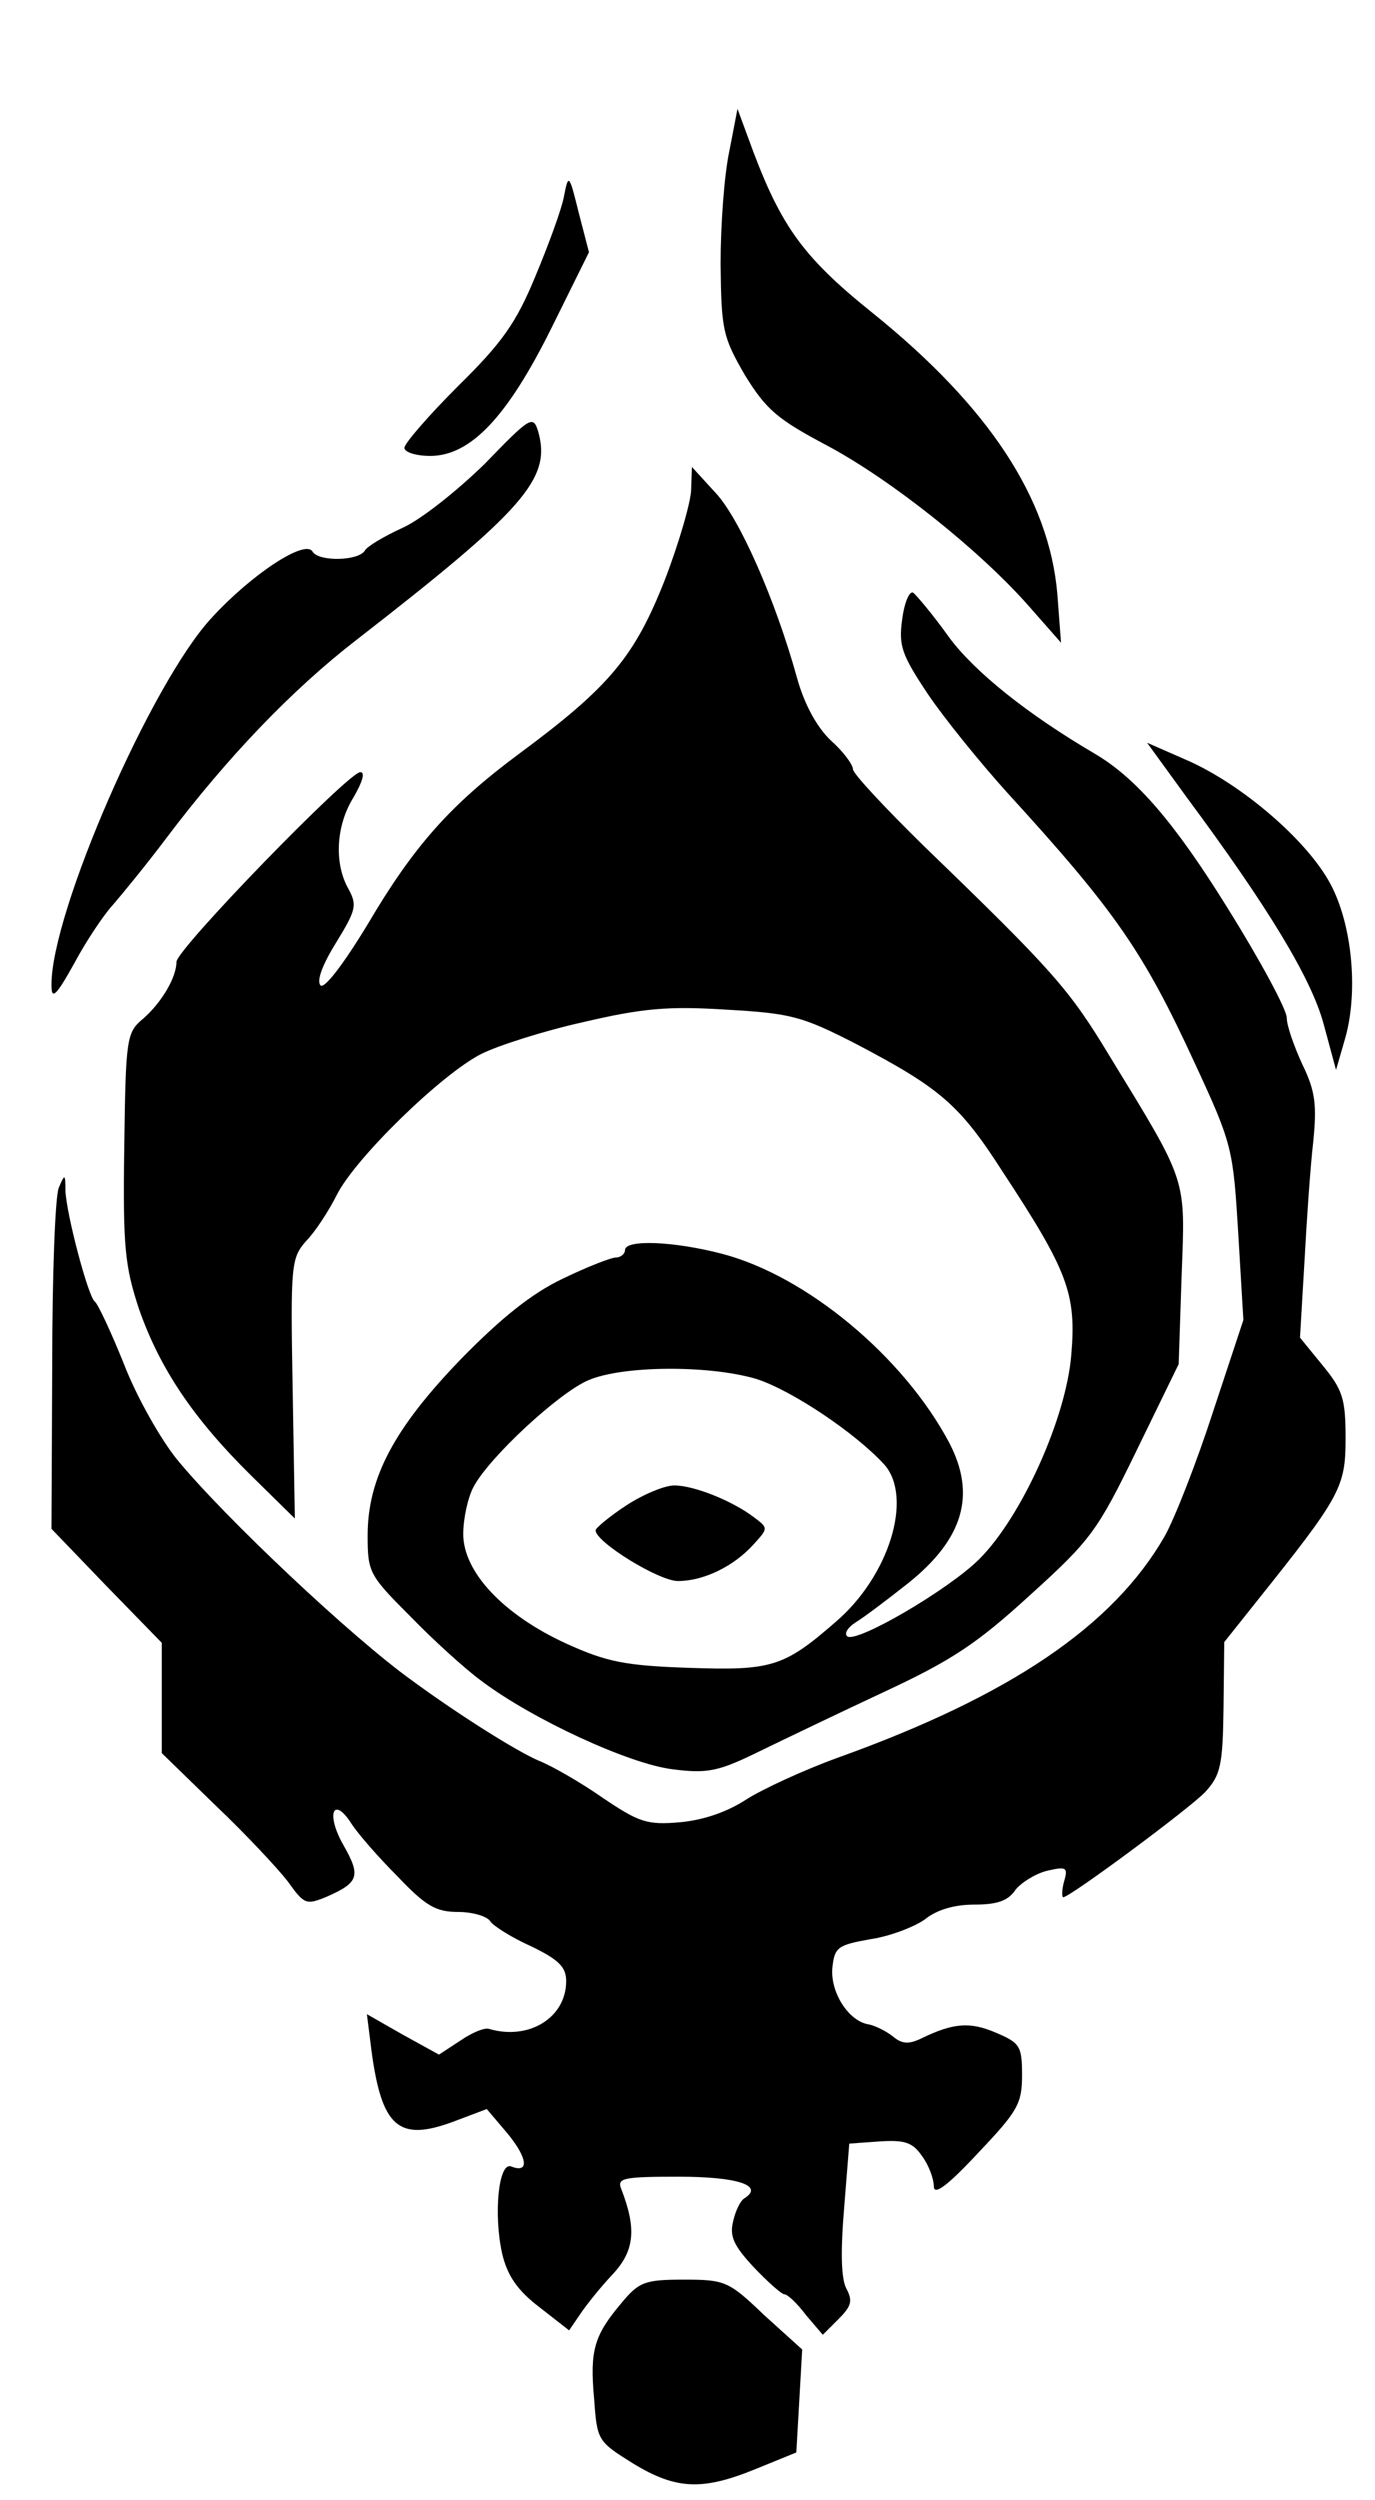 <?xml version="1.0" standalone="no"?>
<!DOCTYPE svg PUBLIC "-//W3C//DTD SVG 20010904//EN"
 "http://www.w3.org/TR/2001/REC-SVG-20010904/DTD/svg10.dtd">
<svg version="1.0" xmlns="http://www.w3.org/2000/svg"
 width="187pt" height="340pt" viewBox="0 0 187 340"
 preserveAspectRatio="xMidYMid meet">

<g transform="translate(0,340) scale(0.1,-0.1)"
fill="#000000" stroke="none">
<path d="M992 3195 c-7 -32 -12 -101 -12 -154 1 -90 3 -99 33 -151 29 -47 44
-60 112 -96 88 -47 208 -143 274 -218 l44 -50 -5 66 c-11 130 -93 255 -252
383 -97 78 -126 120 -169 239 l-14 38 -11 -57z"/>
<path d="M767 3133 c-3 -17 -21 -66 -39 -109 -26 -63 -45 -90 -105 -149 -40
-40 -73 -78 -73 -84 0 -6 16 -11 35 -11 55 0 105 53 165 174 l51 103 -14 54
c-13 53 -14 53 -20 22z"/>
<path d="M659 2769 c-38 -37 -87 -76 -112 -87 -24 -11 -48 -25 -51 -31 -9 -14
-63 -15 -71 -1 -10 17 -83 -31 -137 -90 -82 -88 -219 -402 -218 -500 0 -20 6
-15 31 30 16 30 40 66 53 80 12 14 45 54 72 90 83 110 171 202 259 270 228
177 265 219 247 283 -7 23 -11 20 -73 -44z"/>
<path d="M940 2735 c0 -16 -16 -72 -36 -124 -41 -104 -75 -145 -198 -236 -93
-69 -143 -125 -206 -232 -34 -56 -59 -88 -64 -83 -6 6 3 29 21 58 27 44 29 51
17 73 -20 35 -17 87 7 125 12 21 16 34 9 34 -16 0 -250 -241 -250 -258 0 -21
-20 -55 -45 -77 -23 -19 -24 -26 -26 -175 -2 -137 1 -162 20 -220 28 -80 73
-148 152 -226 l60 -59 -3 177 c-3 168 -2 177 18 200 12 12 31 41 42 63 25 50
143 165 197 192 22 11 84 31 138 43 81 19 116 22 195 17 88 -5 103 -9 177 -47
114 -60 140 -82 199 -174 88 -134 100 -165 93 -248 -7 -87 -68 -221 -125 -278
-42 -42 -169 -116 -180 -105 -4 4 1 12 12 19 10 6 42 30 71 53 75 60 93 120
56 191 -62 117 -194 227 -309 257 -65 17 -132 20 -132 5 0 -5 -6 -10 -12 -10
-7 0 -40 -13 -73 -29 -42 -20 -83 -53 -137 -108 -92 -95 -128 -163 -128 -241
0 -50 2 -54 58 -110 31 -32 75 -72 97 -88 69 -52 201 -113 260 -120 47 -6 62
-3 117 24 35 17 112 54 172 82 90 42 125 65 197 131 83 75 92 88 145 197 l57
117 4 120 c5 135 9 124 -98 299 -55 91 -76 115 -252 285 -53 52 -97 99 -97
105 0 6 -13 24 -30 39 -19 18 -36 49 -46 85 -29 105 -78 217 -111 252 l-32 35
-1 -30z m88 -1210 c48 -15 136 -74 175 -117 39 -45 6 -152 -67 -214 -70 -61
-87 -66 -200 -62 -86 3 -111 8 -166 33 -85 39 -140 97 -140 149 0 20 6 49 14
64 21 40 116 128 156 145 46 20 163 21 228 2z"/>
<path d="M852 1353 c-23 -15 -42 -31 -42 -34 0 -16 86 -69 112 -69 35 0 76 20
103 50 20 22 20 22 0 37 -29 22 -81 43 -108 43 -13 0 -42 -12 -65 -27z"/>
<path d="M1227 2558 c-5 -36 -1 -48 35 -102 23 -34 71 -93 107 -133 148 -162
186 -217 256 -369 51 -110 52 -116 59 -231 l7 -118 -41 -124 c-22 -68 -52
-145 -66 -170 -70 -122 -210 -217 -444 -301 -47 -17 -103 -43 -125 -57 -26
-17 -58 -28 -90 -31 -45 -4 -56 0 -105 33 -30 21 -70 44 -88 51 -30 13 -108
62 -172 109 -81 58 -254 221 -319 300 -22 27 -55 85 -72 129 -18 45 -36 83
-40 86 -9 6 -39 120 -40 151 0 23 -1 23 -9 4 -5 -11 -9 -120 -9 -242 l-1 -222
75 -78 75 -77 0 -75 0 -75 73 -71 c40 -38 84 -85 98 -103 23 -32 25 -33 54
-21 43 19 46 28 22 70 -24 42 -14 68 11 29 9 -14 37 -46 63 -72 38 -40 52 -48
82 -48 20 0 40 -6 44 -13 4 -6 29 -22 56 -34 37 -18 47 -28 47 -47 0 -50 -51
-81 -105 -65 -6 2 -23 -5 -39 -16 l-29 -19 -49 27 -49 28 6 -48 c14 -106 37
-126 112 -98 l45 17 28 -33 c28 -34 30 -55 5 -45 -17 6 -24 -65 -12 -119 7
-29 20 -49 50 -72 l41 -32 15 22 c8 12 27 36 44 54 30 32 33 62 12 116 -6 15
1 17 78 17 80 0 116 -12 90 -29 -6 -3 -13 -18 -16 -32 -5 -20 1 -33 28 -62 19
-20 38 -37 42 -37 4 0 17 -12 29 -28 l23 -27 21 21 c18 18 20 25 11 42 -7 13
-8 50 -3 109 l7 88 42 3 c33 2 44 -1 57 -20 9 -12 16 -31 16 -41 0 -13 18 0
60 45 54 57 60 67 60 106 0 40 -3 44 -36 58 -35 15 -58 13 -101 -8 -17 -8 -26
-8 -39 3 -9 7 -23 14 -32 16 -28 4 -53 44 -50 77 3 28 7 31 52 39 27 4 60 17
74 27 16 13 40 20 67 20 31 0 46 5 56 20 8 10 27 22 43 26 26 6 29 5 23 -15
-3 -11 -3 -21 -1 -21 9 0 171 120 193 143 21 23 24 36 25 115 l1 89 43 54
c115 144 122 156 122 223 0 54 -4 66 -31 99 l-31 38 6 102 c3 56 8 130 12 164
5 51 3 69 -15 106 -11 24 -21 52 -21 63 0 11 -36 78 -81 150 -72 116 -124 176
-180 209 -92 54 -163 111 -198 158 -22 31 -45 58 -49 61 -5 3 -12 -13 -15 -36z"/>
<path d="M1613 2317 c112 -151 170 -247 187 -309 l17 -63 13 45 c18 66 8 160
-24 214 -34 58 -118 129 -189 161 l-57 25 53 -73z"/>
<path d="M845 268 c-37 -44 -43 -64 -37 -130 4 -57 5 -58 53 -88 59 -36 95
-37 168 -7 l54 22 4 70 4 70 -52 47 c-48 46 -53 48 -109 48 -53 0 -61 -3 -85
-32z"/>
</g>
</svg>
